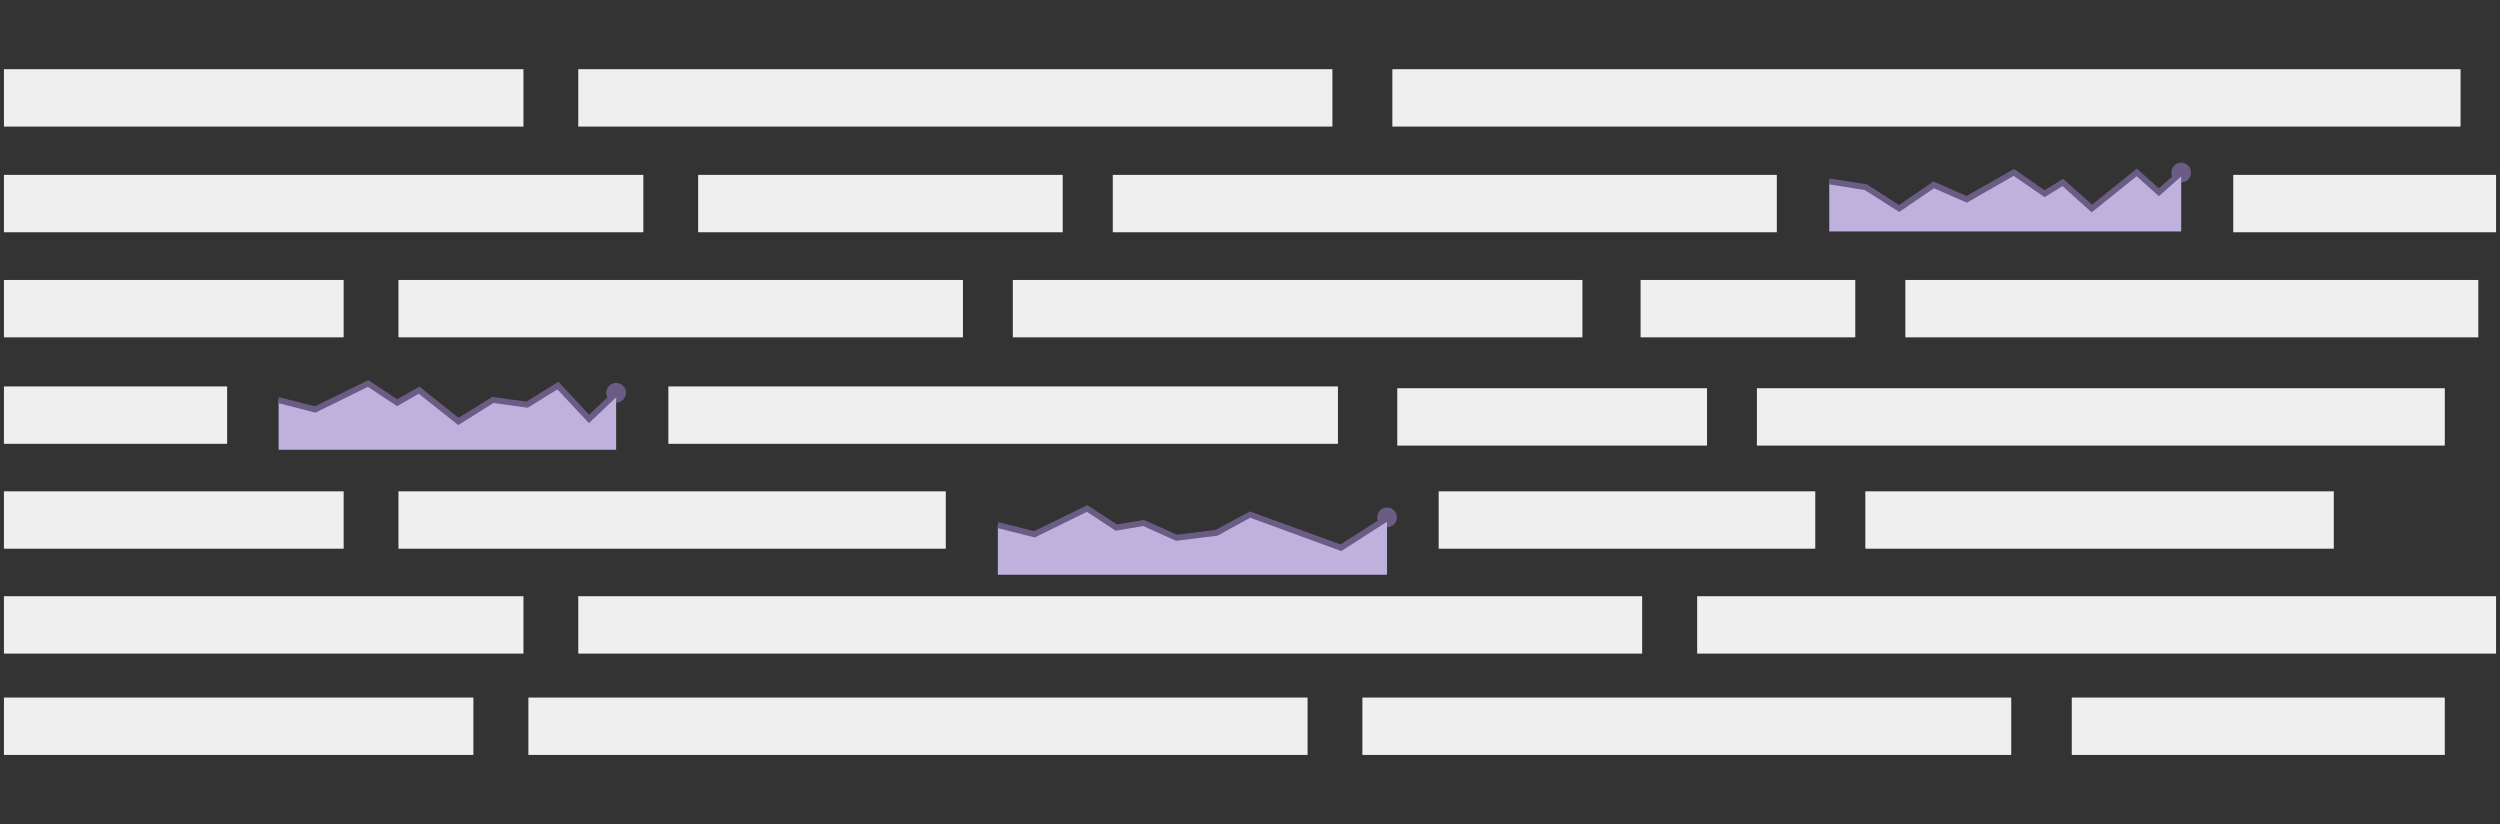 <?xml version="1.0" encoding="utf-8"?>
<!-- Generator: Adobe Illustrator 22.1.0, SVG Export Plug-In . SVG Version: 6.00 Build 0)  -->
<svg version="1.1" id="Layer_1" xmlns="http://www.w3.org/2000/svg" xmlns:xlink="http://www.w3.org/1999/xlink" x="0px" y="0px"
	 viewBox="0 0 1268 418" style="enable-background:new 0 0 1268 418;" xml:space="preserve">
<rect x="0" y="0" width="1268" height="418" fill="#333333" stroke="none"/>
<style type="text/css">
	.st0{fill:#6A5C84;}
	.st1{fill:#EFEFEF;}
	.st2{fill:#BFB1DD;}
</style>
<g id="Layer_1_1_">
	<g>
		<circle class="st0" cx="312.5" cy="199.2" r="5"/>
	</g>
	<g>
		<circle class="st0" cx="703.5" cy="262.4" r="5"/>
	</g>
	<g>
		<rect x="2" y="249.2" class="st1" width="172.3" height="29.1"/>
	</g>
	<g>
		<rect x="2" y="302.4" class="st1" width="263.5" height="29.1"/>
	</g>
	<g>
		<rect x="2" y="353.8" class="st1" width="238.1" height="29.1"/>
	</g>
	<g>
		<rect x="268" y="353.8" class="st1" width="395.2" height="29.1"/>
	</g>
	<g>
		<rect x="860.8" y="302.4" class="st1" width="405.2" height="29.1"/>
	</g>
	<g>
		<rect x="691" y="353.8" class="st1" width="329.1" height="29.1"/>
	</g>
	<g>
		<rect x="293.3" y="302.4" class="st1" width="539.6" height="29.1"/>
	</g>
	<g>
		<rect x="2" y="35.1" class="st1" width="263.5" height="29.1"/>
	</g>
	<g>
		<rect x="2" y="88.7" class="st1" width="324.3" height="29.1"/>
	</g>
	<g>
		<rect x="354.1" y="88.7" class="st1" width="184.9" height="29.1"/>
	</g>
	<g>
		<rect x="564.4" y="88.7" class="st1" width="336.8" height="29.1"/>
	</g>
	<g>
		<rect x="1132.7" y="88.7" class="st1" width="133.3" height="29.1"/>
	</g>
	<g>
		<rect x="293.3" y="35.1" class="st1" width="382.5" height="29.1"/>
	</g>
	<g>
		<rect x="706.2" y="35.1" class="st1" width="541.8" height="29.1"/>
	</g>
	<g>
		<rect x="1050.8" y="353.8" class="st1" width="189.2" height="29.1"/>
	</g>
	<g>
		<rect x="2" y="142" class="st1" width="172.3" height="29.1"/>
	</g>
	<g>
		<rect x="202.1" y="142" class="st1" width="286.3" height="29.1"/>
	</g>
	<g>
		<rect x="513.7" y="142" class="st1" width="288.9" height="29.1"/>
	</g>
	<g>
		<rect x="832.1" y="142" class="st1" width="108.9" height="29.1"/>
	</g>
	<g>
		<rect x="966.4" y="142" class="st1" width="290.6" height="29.1"/>
	</g>
	<g>
		<rect x="2" y="196" class="st1" width="113.2" height="29.1"/>
	</g>
	<g>
		<polygon class="st2" points="312.5,228.1 141.3,228.1 141.3,202.9 160,208 186.7,194.5 201.4,204.2 212.5,197.9 232.5,213.7 
			250,202.8 267.4,205.2 282.9,195.6 298.8,212.4 312.5,199.5 		"/>
	</g>
	<g>
		<rect x="339" y="196" class="st1" width="339.6" height="29.1"/>
	</g>
	<g>
		<rect x="202.1" y="249.2" class="st1" width="277.6" height="29.1"/>
	</g>
	<g>
		<rect x="729.7" y="249.2" class="st1" width="191" height="29.1"/>
	</g>
	<g>
		<rect x="946.1" y="249.2" class="st1" width="237.6" height="29.1"/>
	</g>
	<g>
		<rect x="708.7" y="196.9" class="st1" width="157.1" height="29.1"/>
	</g>
	<g>
		<rect x="891.1" y="196.9" class="st1" width="348.9" height="29.1"/>
	</g>
	<g>
		<polygon class="st0" points="311.5,198.4 298.8,210.3 283.2,193.6 267,203.7 249.7,201.3 232.6,211.9 212.7,196.1 201.5,202.5 
			186.8,192.8 159.7,206.1 141.3,201.4 141.3,204.5 160,209.3 186.6,196.2 201.4,206 212.4,199.7 232.4,215.6 250.3,204.4 
			267.7,206.8 282.7,197.5 298.7,214.6 313.5,200.6 		"/>
	</g>
	<g>
		<circle class="st0" cx="1106.3" cy="87.5" r="5"/>
	</g>
	<g>
		<polygon class="st2" points="1106.3,117.4 927.8,117.4 927.8,92.2 946.5,95.3 963.2,105.8 980.8,93.8 997.5,101.1 1021.4,87.5 
			1037,98.2 1046.2,92.5 1061,105.8 1083.8,87.5 1095,97.5 1106.3,87.5 		"/>
	</g>
	<g>
		<polygon class="st0" points="1105.3,86.4 1095,95.5 1083.8,85.5 1061.1,103.8 1046.4,90.7 1037,96.5 1021.5,85.7 997.4,99.4 
			980.6,92 963.2,104 946.9,93.5 927.8,90.5 927.8,93.5 945.8,96.4 963.3,107.5 980.9,95.5 997.6,102.8 1021.3,89.2 1037,100 
			1046.1,94.4 1060.9,107.7 1083.7,89.4 1095,99.5 1107.3,88.6 		"/>
	</g>
	<g>
		<polygon class="st2" points="703.5,291.5 506.1,291.5 506.1,266.3 524.8,271.4 551.4,257.9 566.2,267.6 580,265.2 596.8,272.8 
			617,270.2 634,261 680.1,277.8 703.5,262.9 		"/>
	</g>
	<g>
		<polygon class="st0" points="702.7,261.6 679.9,276.1 633.9,259.4 616.5,268.8 597,271.2 580.2,263.7 566.5,266 551.5,256.2 
			524.5,269.4 506.2,264.8 506.2,267.9 524.8,272.6 551.3,259.6 565.9,269.2 579.8,266.8 596.5,274.3 617.5,271.7 634.1,262.6 
			680.3,279.5 704.3,264.1 		"/>
	</g>
</g>
<g id="Layer_2_1_">
</g>
<g id="Layer_3">
</g>
</svg>
